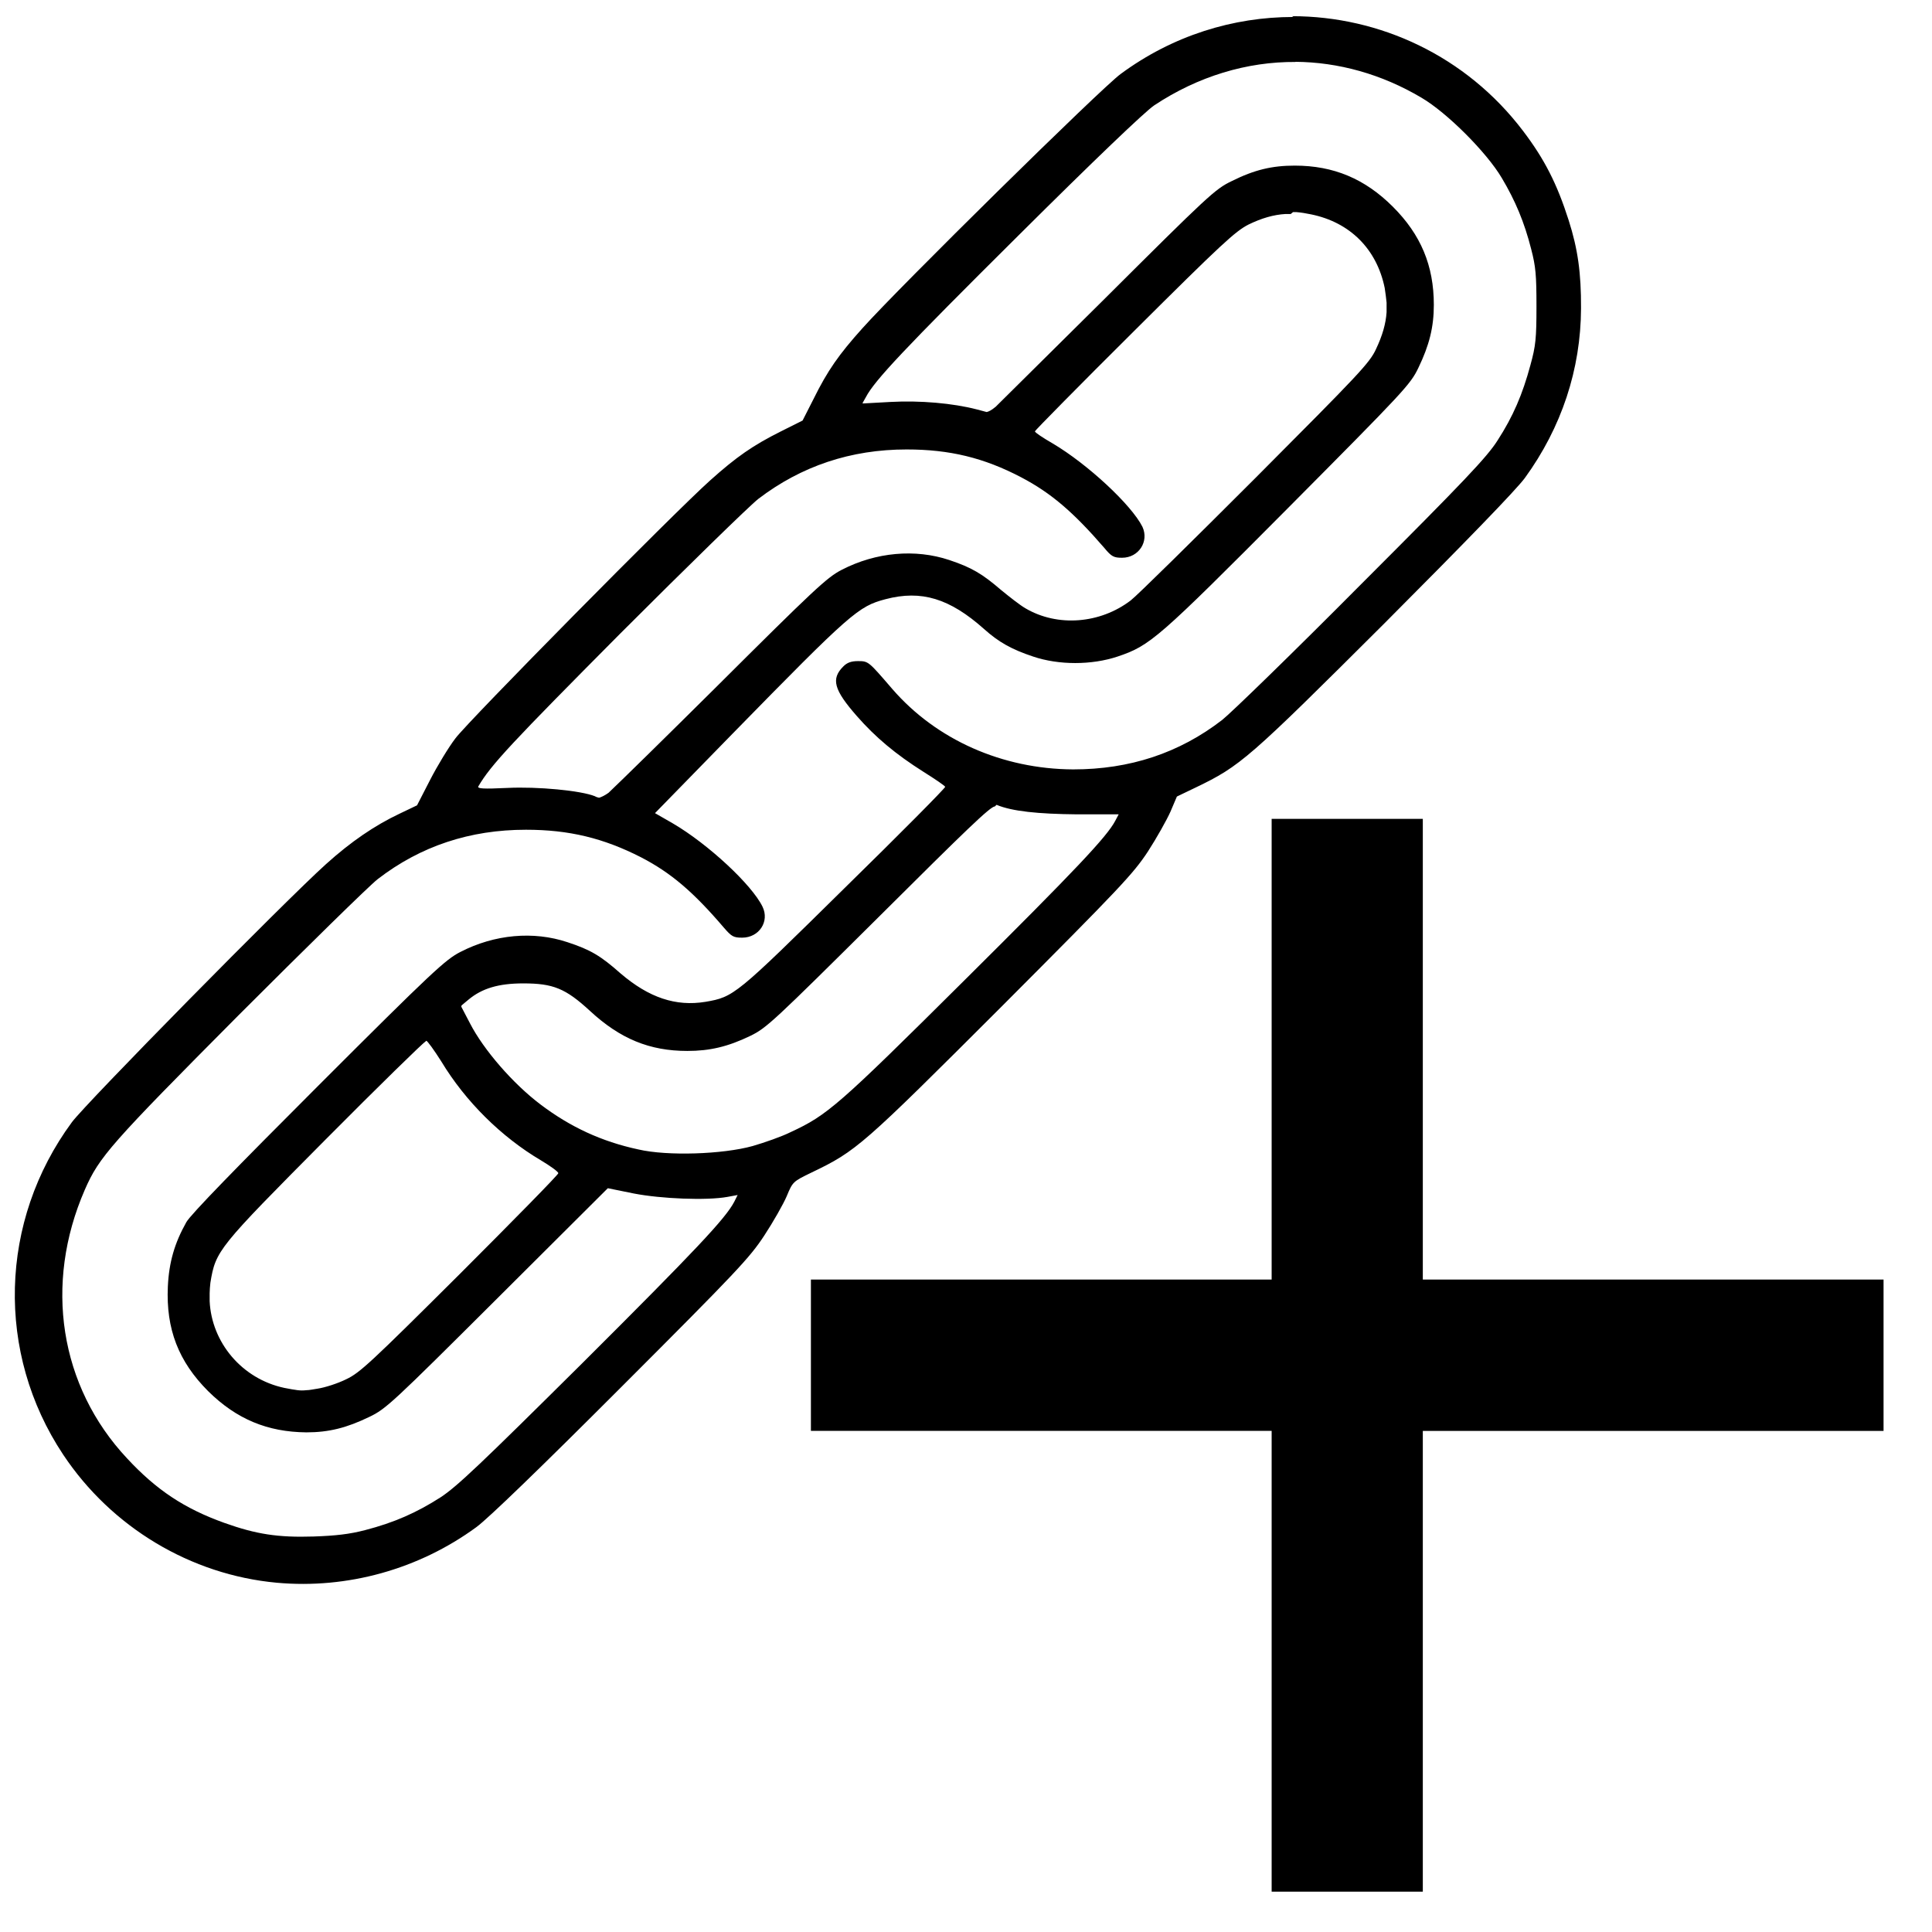 <svg xmlns="http://www.w3.org/2000/svg" viewBox="0 0 512 512">
  <path d="M342.74 4.5c-15.9 0-31.94 4.9-45.75 15.1-5.1 3.7-58.8 56.6-68.4 67.35-6.3 7-9.3 11.3-13 18.8l-2.9 5.7-5.7 2.85c-7.5 3.76-11.8 6.75-18.8 13.02-9.6 8.58-64.1 63.78-67.5 68.35-1.8 2.35-4.8 7.3-6.7 11l-3.47 6.75-4.6 2.2C99.28 218.76 93 223.05 86.4 229c-10.9 9.8-63.65 63.38-67.35 68.4-19.3 26.2-20.2 61.2-2.3 88.1 12.8 19.25 33.8 31.85 56.6 33.94 18.7 1.7 37.63-3.56 52.9-14.74 3.16-2.32 16.94-15.64 38.48-37.2 30.63-30.64 33.93-34.15 37.83-40.1 2.35-3.58 5.02-8.27 5.93-10.4 1.6-3.87 1.7-3.9 6.6-6.28 11.9-5.7 13.4-7.06 50.4-44.03 31.52-31.6 34.8-35.1 38.7-41 2.33-3.6 5.02-8.4 6-10.6l1.7-4 5-2.4c11.84-5.7 13.9-7.5 50-43.5 21.54-21.6 34.83-35.3 37.2-38.5 9.74-13.4 14.84-28.8 14.9-45 .04-9.4-.85-15.7-3.27-23.3-3.1-9.7-6.4-16.2-12.1-23.7-15.1-19.9-38-30.4-61.2-30.4zm.48 11.88c11.44.08 22.9 3.24 33.46 9.5 6.8 3.98 17.3 14.5 21.3 21.27 3.6 6.04 6 11.76 7.8 18.87 1.2 4.6 1.4 6.87 1.4 15.16 0 8.48-.2 10.5-1.6 15.56-2.1 7.8-4.6 13.62-8.7 19.96-2.8 4.42-8.7 10.65-36.1 38.05-17.9 18.03-34.6 34.25-36.9 36.05-11.4 8.8-24.5 13.1-39.5 13.1-18.7-.1-36.2-7.8-47.9-21.3-6.3-7.3-6.3-7.4-9.1-7.4-1.8 0-2.9.4-3.9 1.42-3.3 3.3-2.5 6.2 3.6 13.15 4.9 5.6 10.3 10.13 17.7 14.8 3.1 1.94 5.7 3.72 5.7 3.95.1.26-11.9 12.38-26.8 26.97-28.8 28.4-29.2 28.7-36.7 30-7.9 1.3-15-1.1-22.5-7.5-5.3-4.7-8-6.3-14.1-8.3-9-3-19.3-2.1-28.4 2.6-3.9 2-7.3 5.1-37.6 35.4-21.6 21.6-33.9 34.2-35 36.2-3.1 5.5-4.6 10.6-4.9 17.1-.5 11.2 2.8 19.8 10.7 27.7 7.5 7.4 15.7 10.8 26 10.9 6 0 10.7-1.2 16.7-4.1 4.4-2.1 6.1-3.7 33.9-31.4l29.3-29.2 6.9 1.4c7.2 1.4 19.3 1.9 24.8.9l2.7-.5-.9 1.8c-2.3 4.4-10.1 12.7-40.3 42.8-26.9 26.7-33.1 32.6-37.5 35.5-6.4 4.1-12.3 6.7-20 8.7-4.2 1.1-7.9 1.5-13.7 1.7-9.4.3-15.2-.6-23.6-3.6-10.6-3.8-18-8.7-25.8-17.1-17.9-19.1-22.1-46.2-11.2-71.2 3.8-8.7 6.8-12.1 40.7-46.2 18-18 34.6-34.3 36.9-36.1 11.4-8.8 24.5-13.1 39.3-13.1 11.4 0 20.5 2.2 30.5 7.3 7.9 4.1 13.8 9.1 22 18.7 2 2.3 2.5 2.6 4.8 2.6 4.5 0 7.3-4.3 5.4-8.2-2.8-5.8-14.4-16.6-23.8-22.1l-4.7-2.7 20.5-21c31.5-32.2 33.4-33.8 40.6-35.7 9.5-2.5 17-.2 26.1 7.9 3.9 3.5 7.3 5.4 13 7.3 6.8 2.3 15.5 2.3 22.4 0 8.6-2.9 10.6-4.6 45.2-39.4 30.7-30.9 32.4-32.7 34.5-37.1 2.9-6 4.1-10.8 4.1-16.7 0-10.4-3.44-18.6-10.85-26-7.4-7.4-15.7-10.9-26-10.9-6 0-10.7 1.1-16.7 4.1-4.4 2.1-6.1 3.7-34.2 31.7l-28.36 28.1c-1.2 1-1.9 1.3-2.4 1.4l-2.64-.7c-6.33-1.64-15-2.4-22.85-1.97l-7.3.4-.1-.1.9-1.6c2.3-4.4 10.2-12.8 40.3-42.7 20.2-20.1 33.7-33 36.1-34.6 11.6-7.7 24.6-11.6 37.5-11.5zm-.56 39.83h.9c1.2.1 2.5.3 3.9.6 10.3 2.1 17.4 9.2 19.5 19.5.2 1.4.4 2.7.5 3.9v2.5c-.2 3.1-1.1 6.2-2.8 9.8-1.7 3.7-4.5 6.6-31.9 34.1-16.5 16.5-31.4 31.2-33.1 32.5-8.1 6.2-19.4 7.1-27.9 2.1-1.4-.8-4.2-3-6.4-4.8-5-4.3-7.8-6-13.8-8-9-3-19.4-2.1-28.5 2.6-3.9 2-7.2 5.1-33.6 31.4-13.1 13-24.3 24-28.2 27.7-1 .7-1.8 1.1-2.5 1.3-.4-.1-.8-.2-1.1-.4-3.7-1.5-15.2-2.6-23.2-2.2-6.4.3-8 .2-7.7-.4 3.3-5.7 9.1-11.8 37.6-40.5 17.8-17.8 34.3-33.9 36.6-35.7 11.4-8.7 24.5-13.1 39.3-13.1 11.4 0 20.5 2.2 30.4 7.4 7.8 4.1 13.7 9.1 22 18.7 1.9 2.3 2.5 2.6 4.7 2.6 4.4 0 7.2-4.3 5.4-8.2-2.9-5.8-14.5-16.6-23.8-22.1-2.6-1.5-4.7-2.9-4.7-3.2 0-.2 11.8-12.2 26.3-26.6 23.3-23.2 26.8-26.4 30.3-28.2 3.5-1.7 6.6-2.6 9.8-2.8h1.4zm-78.6 157.1h.1c4.1 1.7 10.9 2.4 21.3 2.5h11l-.9 1.7c-2.2 4.2-10.4 12.9-40 42.3-33.5 33.3-36.3 35.7-46 40.2-2.4 1.2-7 2.8-10.1 3.7-7.9 2.2-22.6 2.7-30.3.9-9.8-2.1-18.1-6-25.9-11.9-7.3-5.5-15.1-14.5-18.7-21.5l-2.3-4.4c0-.1 0-.3.1-.4l1.8-1.5c3.6-3 8-4.3 14.5-4.3 7.9 0 11.2 1.3 17.7 7.3 8 7.4 15.8 10.6 25.8 10.6 5.9 0 10.7-1.1 16.7-4 4.3-2.1 6-3.7 34.2-31.7 23-22.9 29.4-29.1 30.6-29.1zm-151.1 62.5c.3 0 2.1 2.5 4 5.5 6.4 10.6 15.9 20 26.4 26.2 2.5 1.5 4.6 3 4.6 3.4 0 .4-11.8 12.4-26.1 26.7-23.7 23.6-26.5 26.2-30.1 27.9-2.2 1.1-5.6 2.2-7.6 2.5-1.3.2-2.2.4-2.9.4-.9.1-1.6.1-2.4 0-.9-.1-1.9-.3-3.5-.6-11.3-2.4-19.3-12.1-19.8-23v-2.1c0-.9.1-1.8.2-2.8 1.4-8.5 2-9.2 30.4-37.8 14.2-14.3 26.2-26 26.5-26zm386.2 103.4h-122.1v122.1H337V379.2H214.9v-40.1H337V217h40.06v122.1h122.1v40.04z"/>
</svg>

